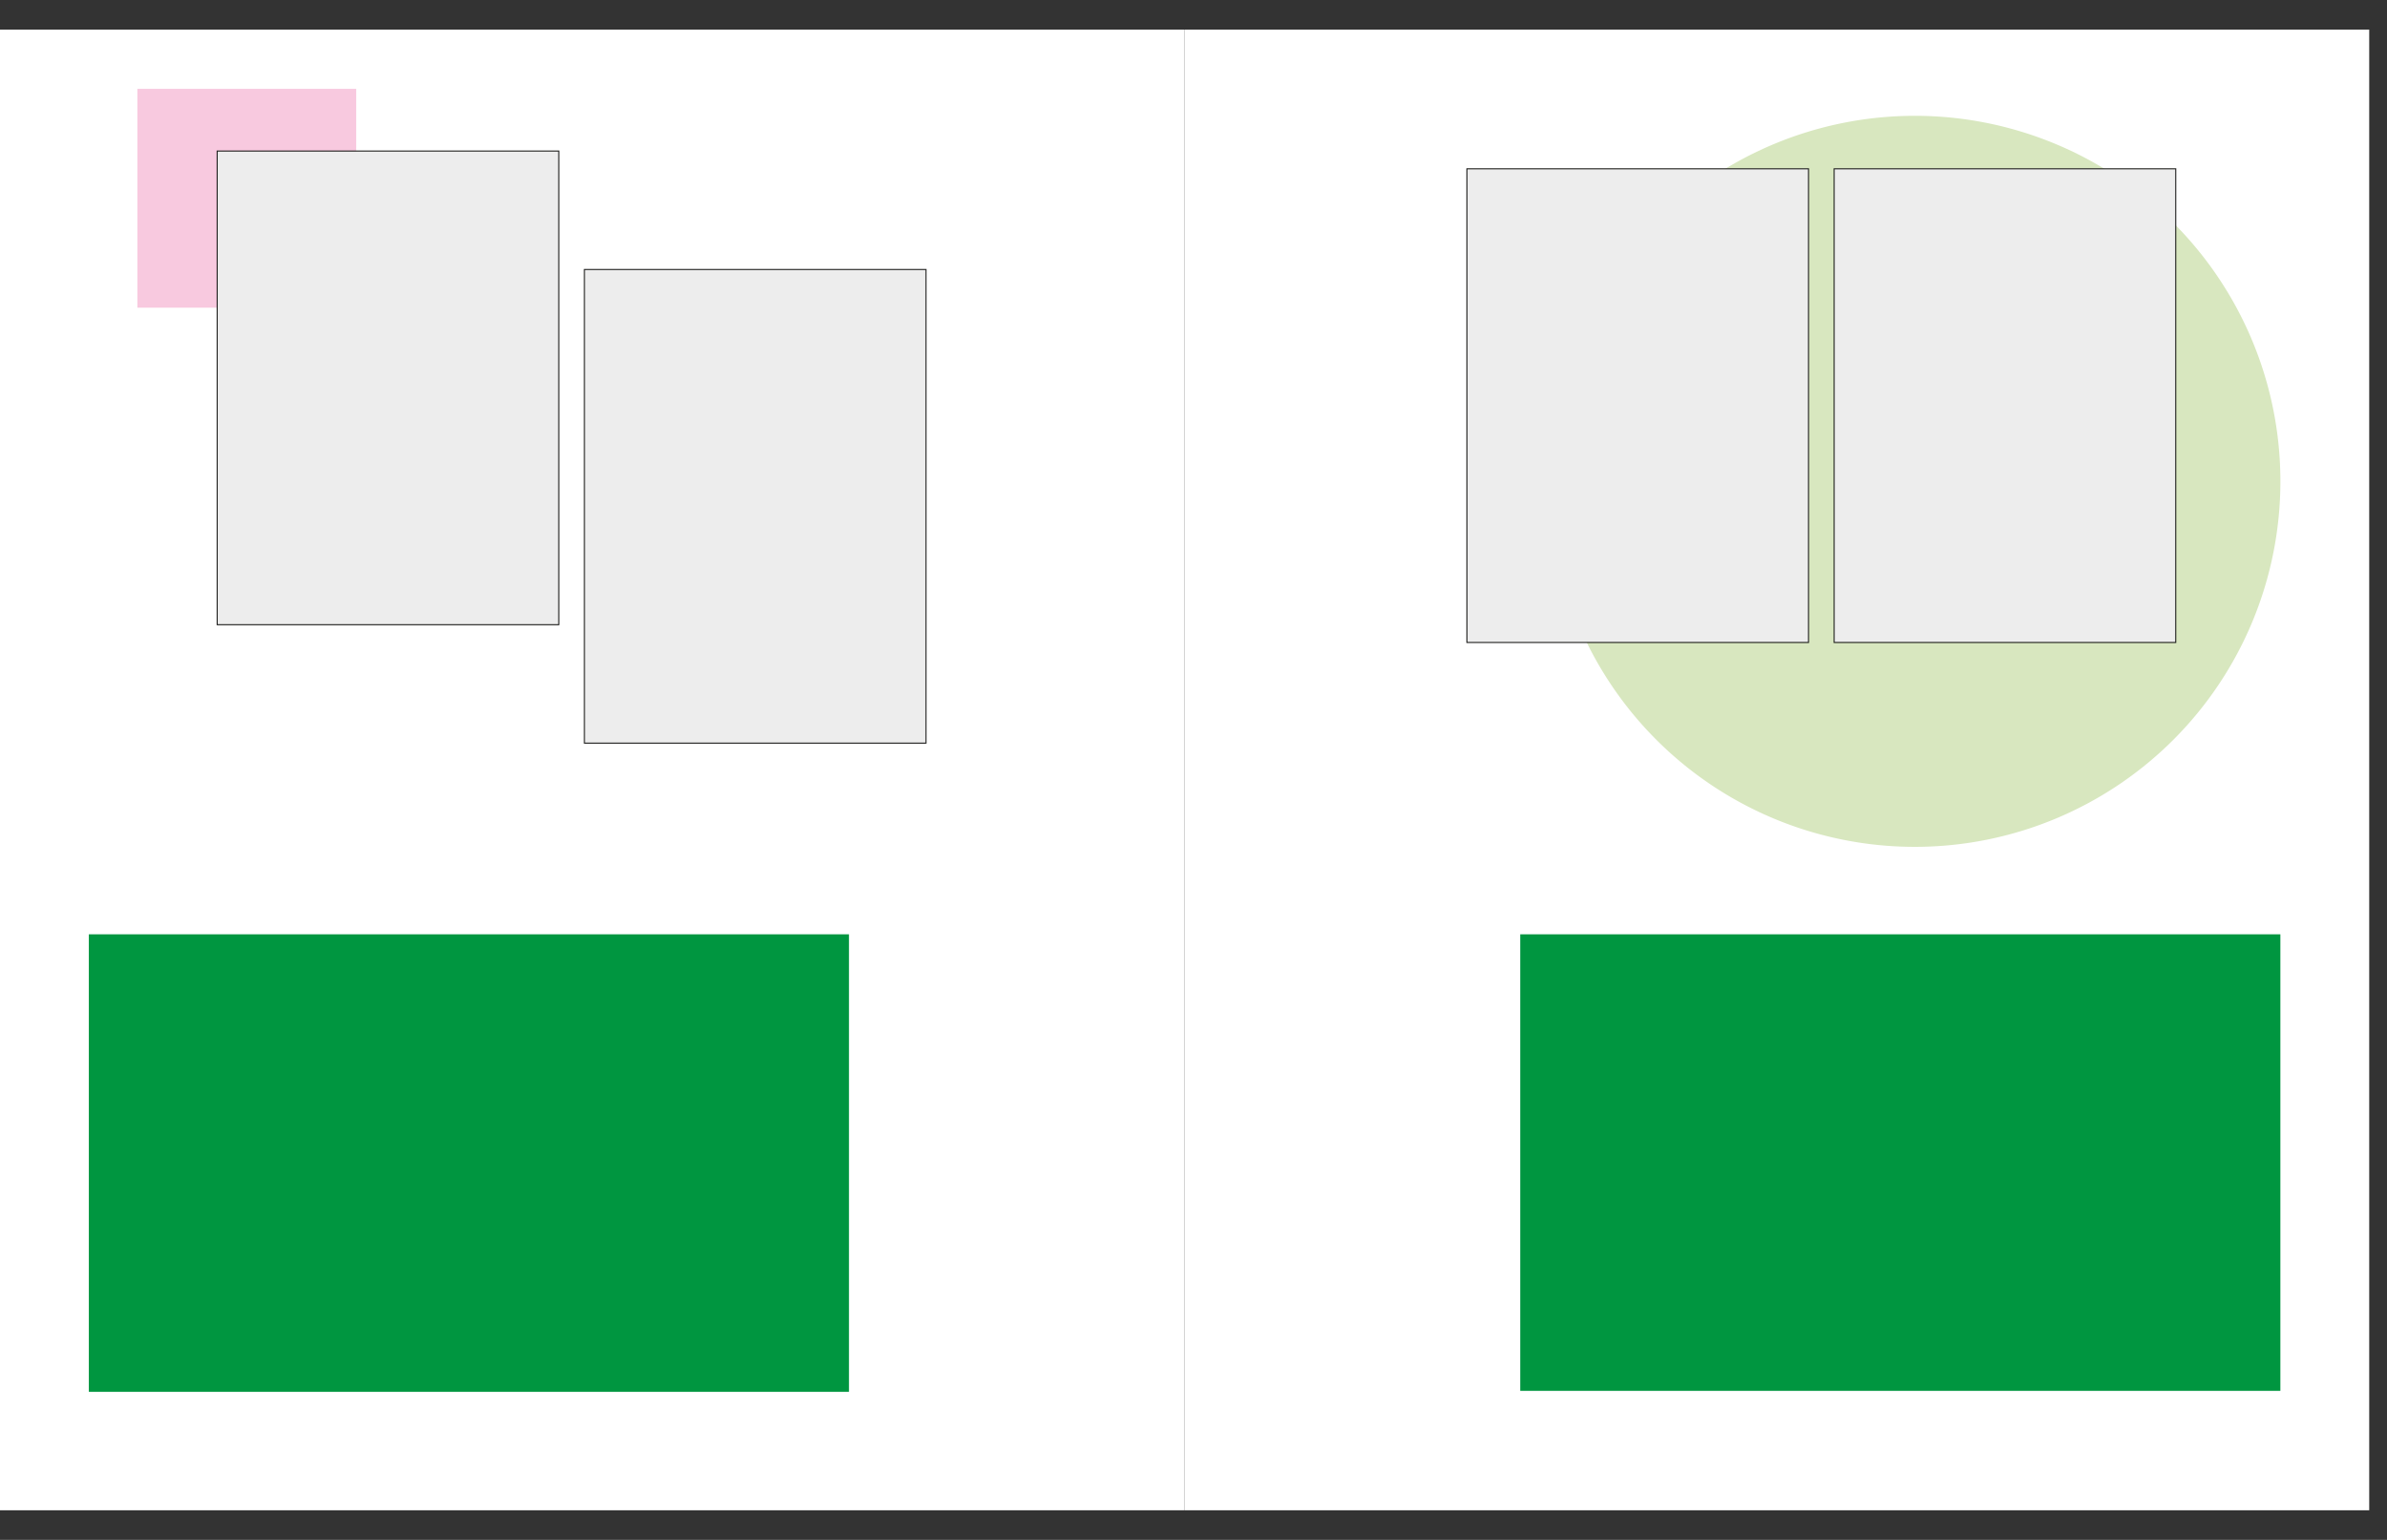 <?xml version="1.0" encoding="UTF-8" standalone="no"?>
<svg
   xmlns:dc="http://purl.org/dc/elements/1.1/"
   xmlns:cc="http://creativecommons.org/ns#"
   xmlns:rdf="http://www.w3.org/1999/02/22-rdf-syntax-ns#"
   xmlns:svg="http://www.w3.org/2000/svg"
   xmlns="http://www.w3.org/2000/svg"
   xmlns:sodipodi="http://sodipodi.sourceforge.net/DTD/sodipodi-0.dtd"
   xmlns:inkscape="http://www.inkscape.org/namespaces/inkscape"
   id="Layer_1"
   data-name="Layer 1"
   viewBox="0 0 1142.37 737.01"
   version="1.1"
   sodipodi:docname="dl-21-01-2021-20.svg"
   inkscape:version="1.0 (4035a4f, 2020-05-01)">
  <rect x="0" y="0" width="1142.37" height="737.01" fill="#333333" stroke="none"/>
  <sodipodi:namedview
     inkscape:document-rotation="0"
     pagecolor="#ffffff"
     bordercolor="#666666"
     borderopacity="1"
     objecttolerance="10"
     gridtolerance="10"
     guidetolerance="10"
     inkscape:pageopacity="0"
     inkscape:pageshadow="2"
     inkscape:window-width="1080"
     inkscape:window-height="704"
     id="namedview1187"
     showgrid="false"
     inkscape:zoom="0.53182881"
     inkscape:cx="571.185"
     inkscape:cy="368.505"
     inkscape:window-x="0"
     inkscape:window-y="23"
     inkscape:window-maximized="0"
     inkscape:current-layer="Layer_1" />
  <defs
     id="defs1120">
    <style
       id="style1115">.cls-1,.cls-9{fill:none;}.cls-2{fill:#fff;}.cls-3{fill:#c0bee0;}.cls-4{fill:#fde7da;}.cls-5{fill:#009640;}.cls-6,.cls-7{font-size:18px;fill:#e74310;font-family:AmericanTypewriter-Light, American Typewriter;font-weight:300;}.cls-7{letter-spacing:-0.07em;}.cls-8{clip-path:url(#clip-path);}.cls-9{stroke:#1d1d1b;stroke-width:0.5px;}.cls-10{fill:#ededed;}</style>
  </defs>
  <polygon
     style="fill:#ffffff"
     class="cls-2"
     points="0,14.17 0,722.83 566.93,722.83 566.93,14.17 "
     id="polygon6855" />
  <polygon
     style="fill:#ffffff"
     class="cls-2"
     points="566.93,14.17 566.93,722.83 1133.86,722.83 1133.86,14.17 "
     id="polygon6857" />
  <polygon
     style="fill:#f8c9df"
     class="cls-3"
     points="170.48,147.26 170.48,42.52 65.74,42.52 65.74,147.26 "
     id="polygon6859" />
  <polygon
     style="fill:#009640"
     class="cls-6"
     points="727.56,447.17 727.56,665.67 1091.34,665.67 1091.34,447.17 "
     id="polygon6865" />
  <polygon
     style="fill:#009640"
     class="cls-6"
     points="42.52,447.17 42.52,666.14 406.3,666.14 406.3,447.17 "
     id="polygon6915" />
  <polygon
     style="fill:#ededed"
     class="cls-9"
     points="279.69,355.67 443.17,355.67 443.17,128.98 279.69,128.98 "
     id="polygon6963" />
  <polygon
     style="fill:#ededed"
     class="cls-9"
     points="103.94,298.99 267.42,298.99 267.42,72.29 103.94,72.29 "
     id="polygon6965" />
  <path
     style="fill:#d8e7bf"
     class="cls-10"
     d="M 916.41,405.31 A 174.94,174.94 0 1 0 741.47,230.37 174.93,174.93 0 0 0 916.41,405.31 Z"
     id="path6967" />
  <polygon
     style="fill:#ededed"
     class="cls-9"
     points="1041.27,80.79 877.79,80.79 877.79,307.49 1041.27,307.49 "
     id="polygon6969" />
  <polygon
     style="fill:#ededed"
     class="cls-9"
     points="702.04,307.49 865.52,307.49 865.52,80.79 702.04,80.79 "
     id="polygon6971" />
</svg>
